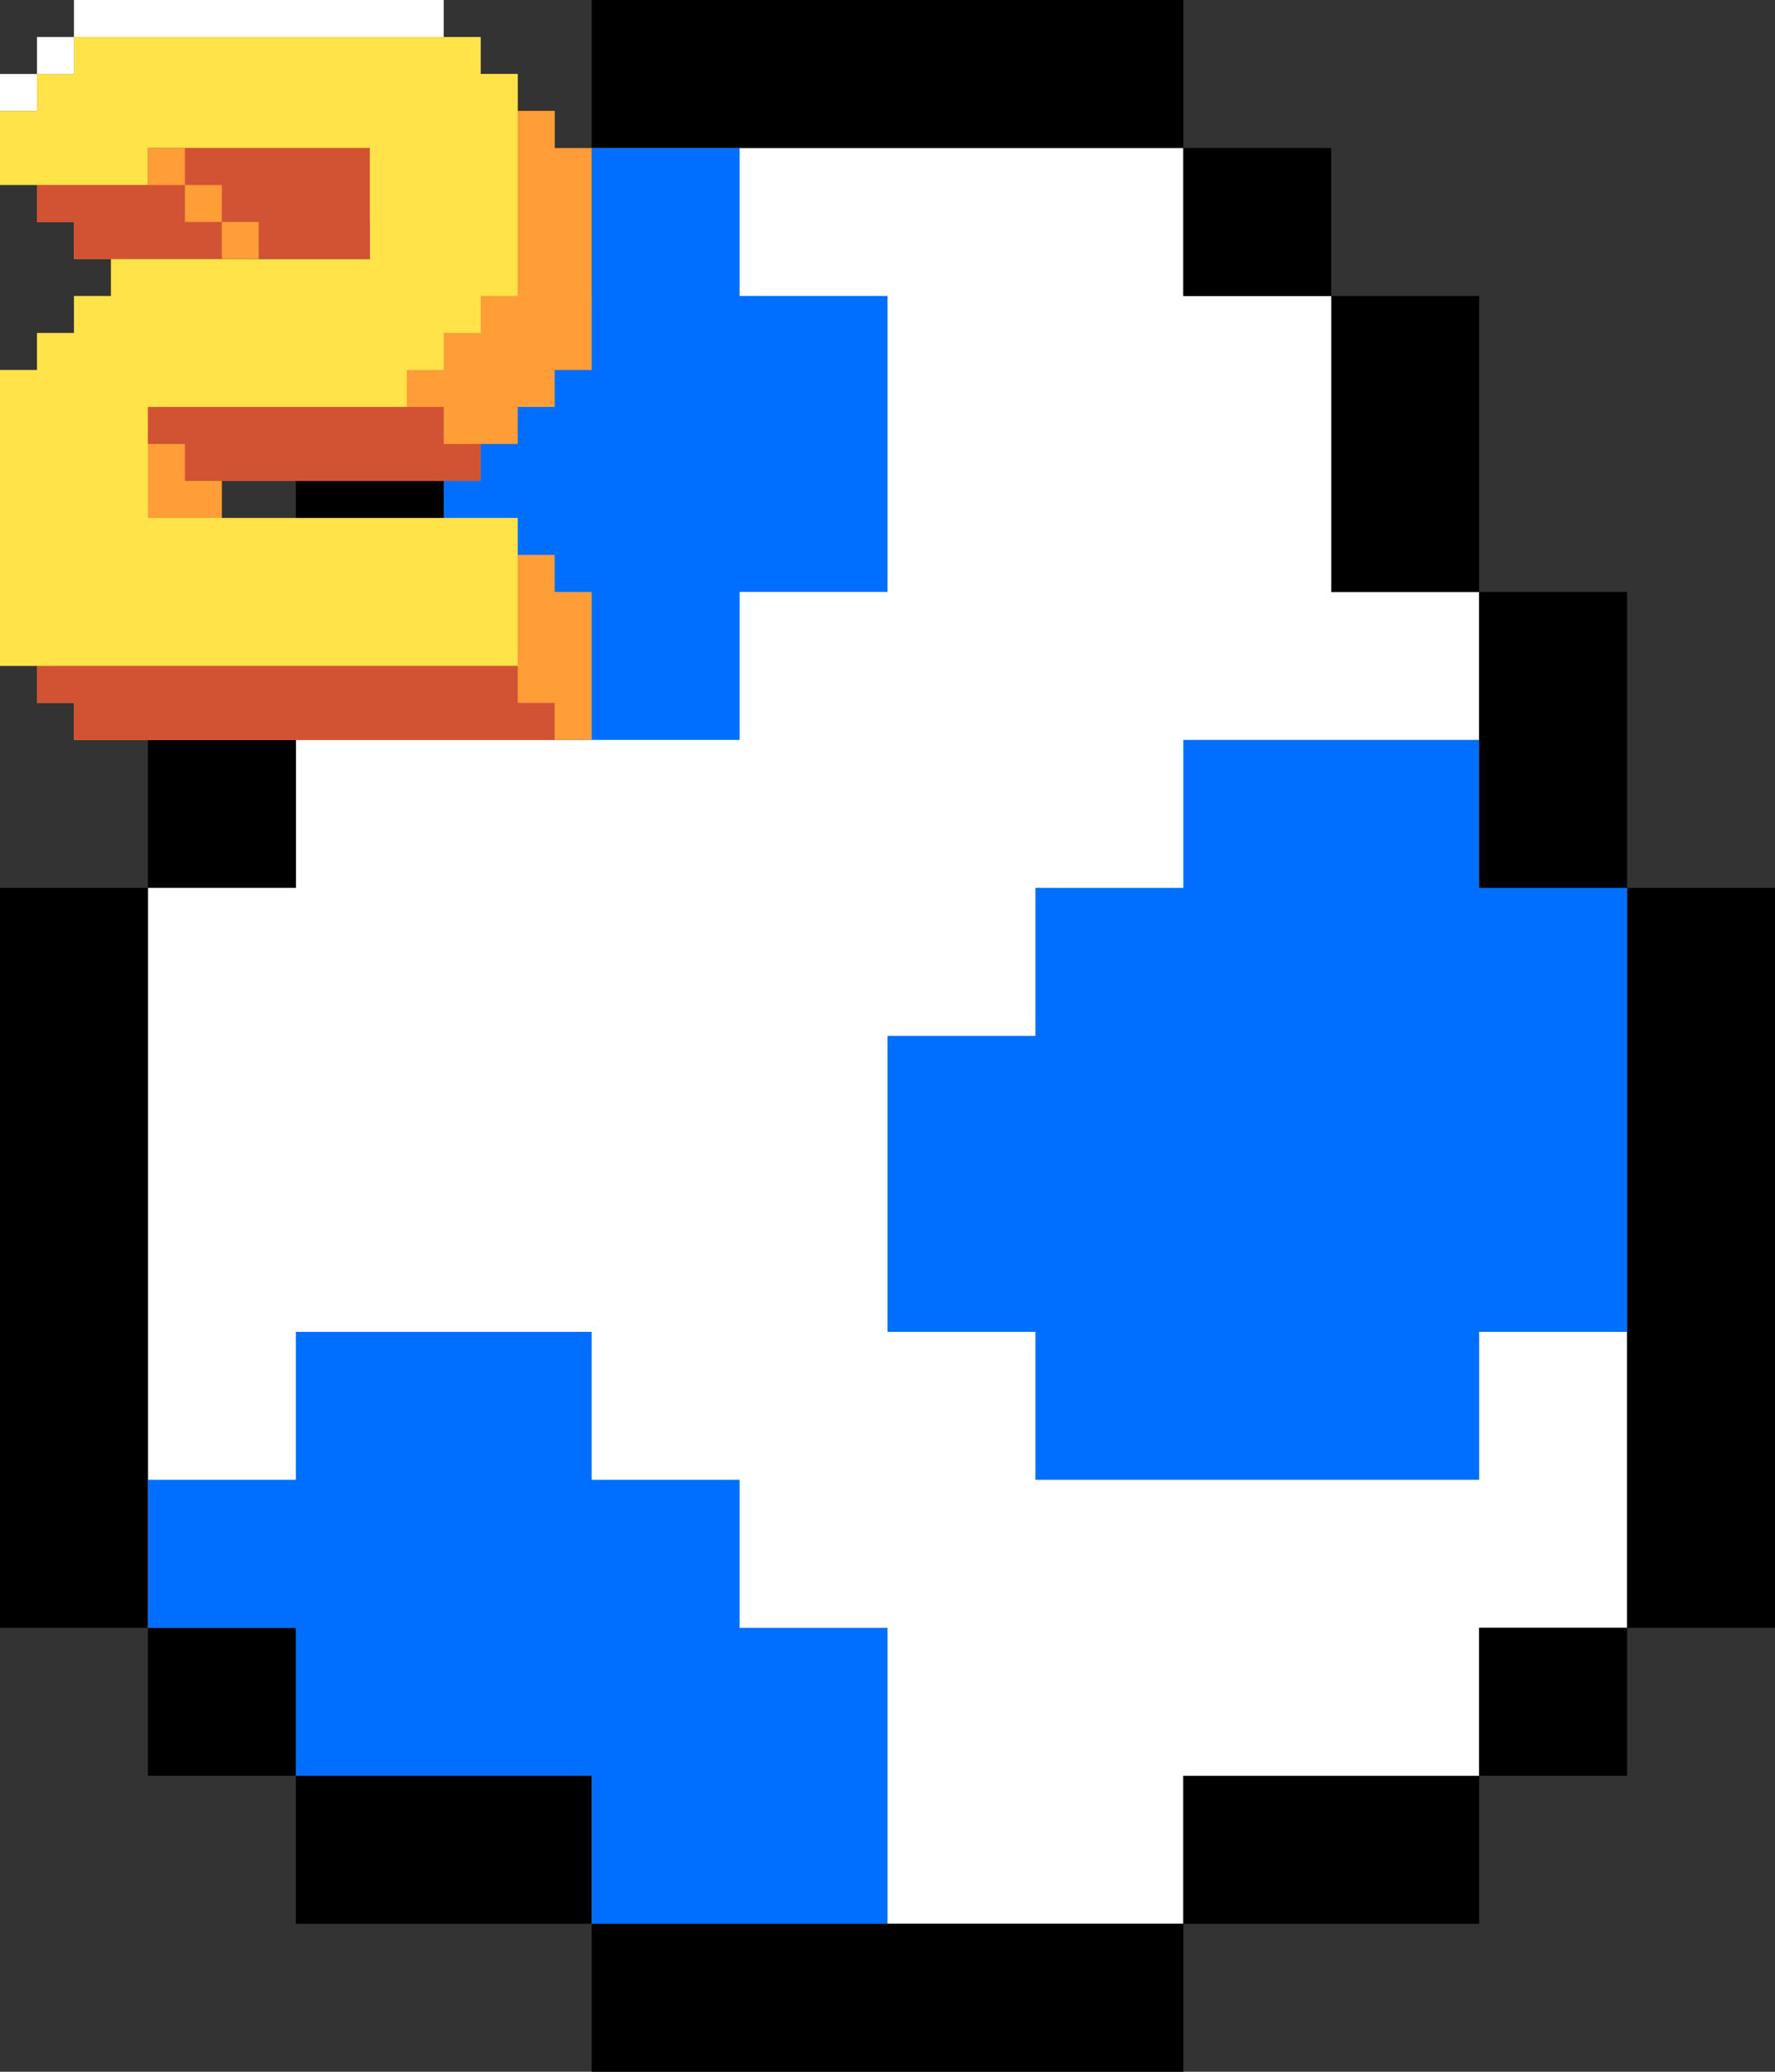 <svg xmlns="http://www.w3.org/2000/svg" viewBox="0 0 120 140"><rect x="0" y="0" width="120" height="140" fill="#333333" stroke="none"/><defs><style>.cls-1{fill:#fff;}.cls-2{fill:#006fff;}.cls-3{fill:#ff9d37;}.cls-4{fill:#ffe349;}.cls-5{fill:#d25333;}</style></defs><g id="Layer_2" data-name="Layer 2"><g id="Layer_1-2" data-name="Layer 1"><polygon class="cls-1" points="100 60 100 50 100 40 90 40 90 30 90 20 80 20 80 10 70 10 60 10 50 10 40 10 40 20 30 20 30 30 30 40 20 40 20 50 20 60 10 60 10 70 10 80 10 90 10 100 10 110 20 110 20 120 30 120 40 120 40 130 50 130 60 130 70 130 80 130 80 120 90 120 100 120 100 110 110 110 110 100 110 90 110 80 110 70 110 60 100 60"/><polygon class="cls-2" points="40 50 50 50 50 40 60 40 60 30 60 20 50 20 50 10 40 10 40 20 30 20 30 30 30 40 20 40 20 50 30 50 40 50"/><polygon class="cls-2" points="100 60 100 50 90 50 80 50 80 60 70 60 70 70 60 70 60 80 60 90 70 90 70 100 80 100 90 100 100 100 100 90 110 90 110 80 110 70 110 60 100 60"/><polygon class="cls-2" points="50 100 40 100 40 90 30 90 20 90 20 100 10 100 10 110 20 110 20 120 30 120 40 120 40 130 50 130 60 130 60 120 60 110 50 110 50 100"/><polygon points="60 10 70 10 80 10 80 0 70 0 60 0 50 0 40 0 40 10 50 10 60 10"/><rect x="80" y="10" width="10" height="10"/><polygon points="90 40 100 40 100 30 100 20 90 20 90 30 90 40"/><polygon points="100 60 110 60 110 50 110 40 100 40 100 50 100 60"/><polygon points="110 60 110 70 110 80 110 90 110 100 110 110 120 110 120 100 120 90 120 80 120 70 120 60 110 60"/><polygon points="10 90 10 80 10 70 10 60 0 60 0 70 0 80 0 90 0 100 0 110 10 110 10 100 10 90"/><rect x="10" y="110" width="10" height="10"/><polygon points="30 120 20 120 20 130 30 130 40 130 40 120 30 120"/><polygon points="80 120 80 130 90 130 100 130 100 120 90 120 80 120"/><polygon points="60 130 50 130 40 130 40 140 50 140 60 140 70 140 80 140 80 130 70 130 60 130"/><rect x="100" y="110" width="10" height="10"/><polygon points="20 50 20 40 10 40 10 50 10 60 20 60 20 50"/><polygon points="30 30 30 20 20 20 20 30 20 40 30 40 30 30"/><rect x="30" y="10" width="10" height="10"/><polygon class="cls-3" points="35 7.5 35 5 32.5 5 30 5 27.5 5 25 5 22.5 5 20 5 17.5 5 15 5 12.5 5 10 5 7.5 5 7.5 7.5 5 7.5 5 10 2.5 10 2.5 12.5 2.5 15 5 15 7.5 15 10 15 12.5 15 12.5 12.5 15 12.5 17.5 12.5 20 12.5 22.5 12.5 25 12.5 27.5 12.5 27.5 15 27.5 17.5 27.5 20 25 20 22.5 20 20 20 17.5 20 15 20 12.5 20 10 20 10 22.5 7.5 22.5 7.5 25 5 25 5 27.5 2.5 27.5 2.5 30 2.5 32.5 2.5 35 2.5 37.5 2.5 40 2.5 42.5 2.5 45 2.5 47.5 5 47.5 7.5 47.5 10 47.5 12.5 47.5 15 47.5 17.5 47.5 20 47.5 22.5 47.5 25 47.5 27.5 47.5 30 47.5 32.5 47.5 35 47.5 37.5 47.5 37.5 45 37.5 42.5 37.5 40 37.5 37.5 35 37.5 32.5 37.5 30 37.5 27.5 37.5 25 37.5 22.5 37.5 20 37.5 17.5 37.5 15 37.5 12.5 37.5 12.5 35 12.5 32.5 12.5 30 15 30 17.5 30 20 30 22.5 30 25 30 27.5 30 30 30 30 27.5 32.5 27.5 32.5 25 35 25 35 22.5 37.5 22.5 37.5 20 37.5 17.5 37.5 15 37.5 12.5 37.5 10 37.5 7.5 35 7.5"/><polygon class="cls-3" points="37.5 10 37.5 7.5 35 7.5 32.5 7.5 30 7.5 27.5 7.5 25 7.5 22.5 7.5 20 7.5 17.5 7.5 15 7.5 12.5 7.5 10 7.5 10 10 7.5 10 7.5 12.5 5 12.5 5 15 5 17.5 7.5 17.5 10 17.5 12.5 17.5 15 17.5 15 15 17.5 15 20 15 22.5 15 25 15 27.5 15 30 15 30 17.5 30 20 30 22.5 27.5 22.5 25 22.5 22.5 22.5 20 22.5 17.5 22.5 15 22.5 12.5 22.5 12.5 25 10 25 10 27.5 7.5 27.5 7.5 30 5 30 5 32.5 5 35 5 37.5 5 40 5 42.5 5 45 5 47.5 5 50 7.5 50 10 50 12.5 50 15 50 17.5 50 20 50 22.5 50 25 50 27.5 50 30 50 32.5 50 35 50 37.5 50 40 50 40 47.5 40 45 40 42.5 40 40 37.5 40 35 40 32.5 40 30 40 27.5 40 25 40 22.5 40 20 40 17.5 40 15 40 15 37.5 15 35 15 32.5 17.5 32.5 20 32.5 22.5 32.5 25 32.5 27.5 32.5 30 32.5 32.5 32.5 32.5 30 35 30 35 27.5 37.5 27.5 37.5 25 40 25 40 22.5 40 20 40 17.5 40 15 40 12.5 40 10 37.5 10"/><polygon class="cls-4" points="32.5 5 32.5 2.5 30 2.5 27.5 2.5 25 2.5 22.5 2.5 20 2.5 17.5 2.5 15 2.5 12.5 2.5 10 2.5 7.5 2.5 5 2.5 5 5 2.5 5 2.5 7.5 0 7.5 0 10 0 12.5 2.5 12.5 5 12.5 7.5 12.5 10 12.5 10 10 12.5 10 15 10 17.5 10 20 10 22.5 10 25 10 25 12.5 25 15 25 17.5 22.5 17.5 20 17.5 17.5 17.5 15 17.5 12.5 17.5 10 17.5 7.5 17.5 7.5 20 5 20 5 22.5 2.5 22.5 2.5 25 0 25 0 27.5 0 30 0 32.5 0 35 0 37.5 0 40 0 42.5 0 45 2.5 45 5 45 7.5 45 10 45 12.5 45 15 45 17.5 45 20 45 22.5 45 25 45 27.5 45 30 45 32.5 45 35 45 35 42.5 35 40 35 37.5 35 35 32.5 35 30 35 27.5 35 25 35 22.5 35 20 35 17.5 35 15 35 12.5 35 10 35 10 32.5 10 30 10 27.5 12.5 27.5 15 27.5 17.5 27.5 20 27.5 22.5 27.5 25 27.5 27.5 27.5 27.5 25 30 25 30 22.5 32.5 22.5 32.5 20 35 20 35 17.5 35 15 35 12.5 35 10 35 7.5 35 5 32.5 5"/><rect class="cls-1" y="5" width="2.5" height="2.5"/><rect class="cls-1" x="2.5" y="2.5" width="2.5" height="2.5"/><polygon class="cls-1" points="27.5 0 25 0 22.5 0 20 0 17.5 0 15 0 12.5 0 10 0 7.5 0 5 0 5 2.5 7.5 2.5 10 2.5 12.5 2.5 15 2.5 17.5 2.5 20 2.5 22.5 2.5 25 2.5 27.5 2.5 30 2.5 30 0 27.5 0"/><polygon class="cls-5" points="5 17.5 7.5 17.5 10 17.5 12.5 17.5 15 17.5 15 15 12.5 15 12.5 12.5 15 12.5 15 15 17.5 15 17.5 17.5 20 17.5 22.5 17.5 25 17.5 25 15 25 12.5 25 10 22.5 10 20 10 17.5 10 15 10 12.5 10 10 10 10 12.5 7.5 12.5 5 12.5 2.5 12.5 2.5 15 5 15 5 17.5"/><polygon class="cls-5" points="35 47.5 35 45 32.5 45 30 45 27.5 45 25 45 22.5 45 20 45 17.5 45 15 45 12.5 45 10 45 7.5 45 5 45 2.5 45 2.5 47.5 5 47.5 5 50 7.5 50 10 50 12.5 50 15 50 17.5 50 20 50 22.5 50 25 50 27.5 50 30 50 32.5 50 35 50 37.5 50 37.5 47.5 35 47.5"/><polygon class="cls-5" points="22.5 27.5 20 27.5 17.5 27.5 15 27.5 12.5 27.5 10 27.5 10 30 12.5 30 12.5 32.5 15 32.5 17.5 32.5 20 32.5 22.5 32.5 25 32.5 27.5 32.5 30 32.5 32.5 32.5 32.5 30 30 30 30 27.5 27.5 27.5 25 27.5 22.5 27.5"/><rect class="cls-3" x="15" y="15" width="2.5" height="2.5"/><rect class="cls-3" x="10" y="10" width="2.5" height="2.5"/></g></g></svg>